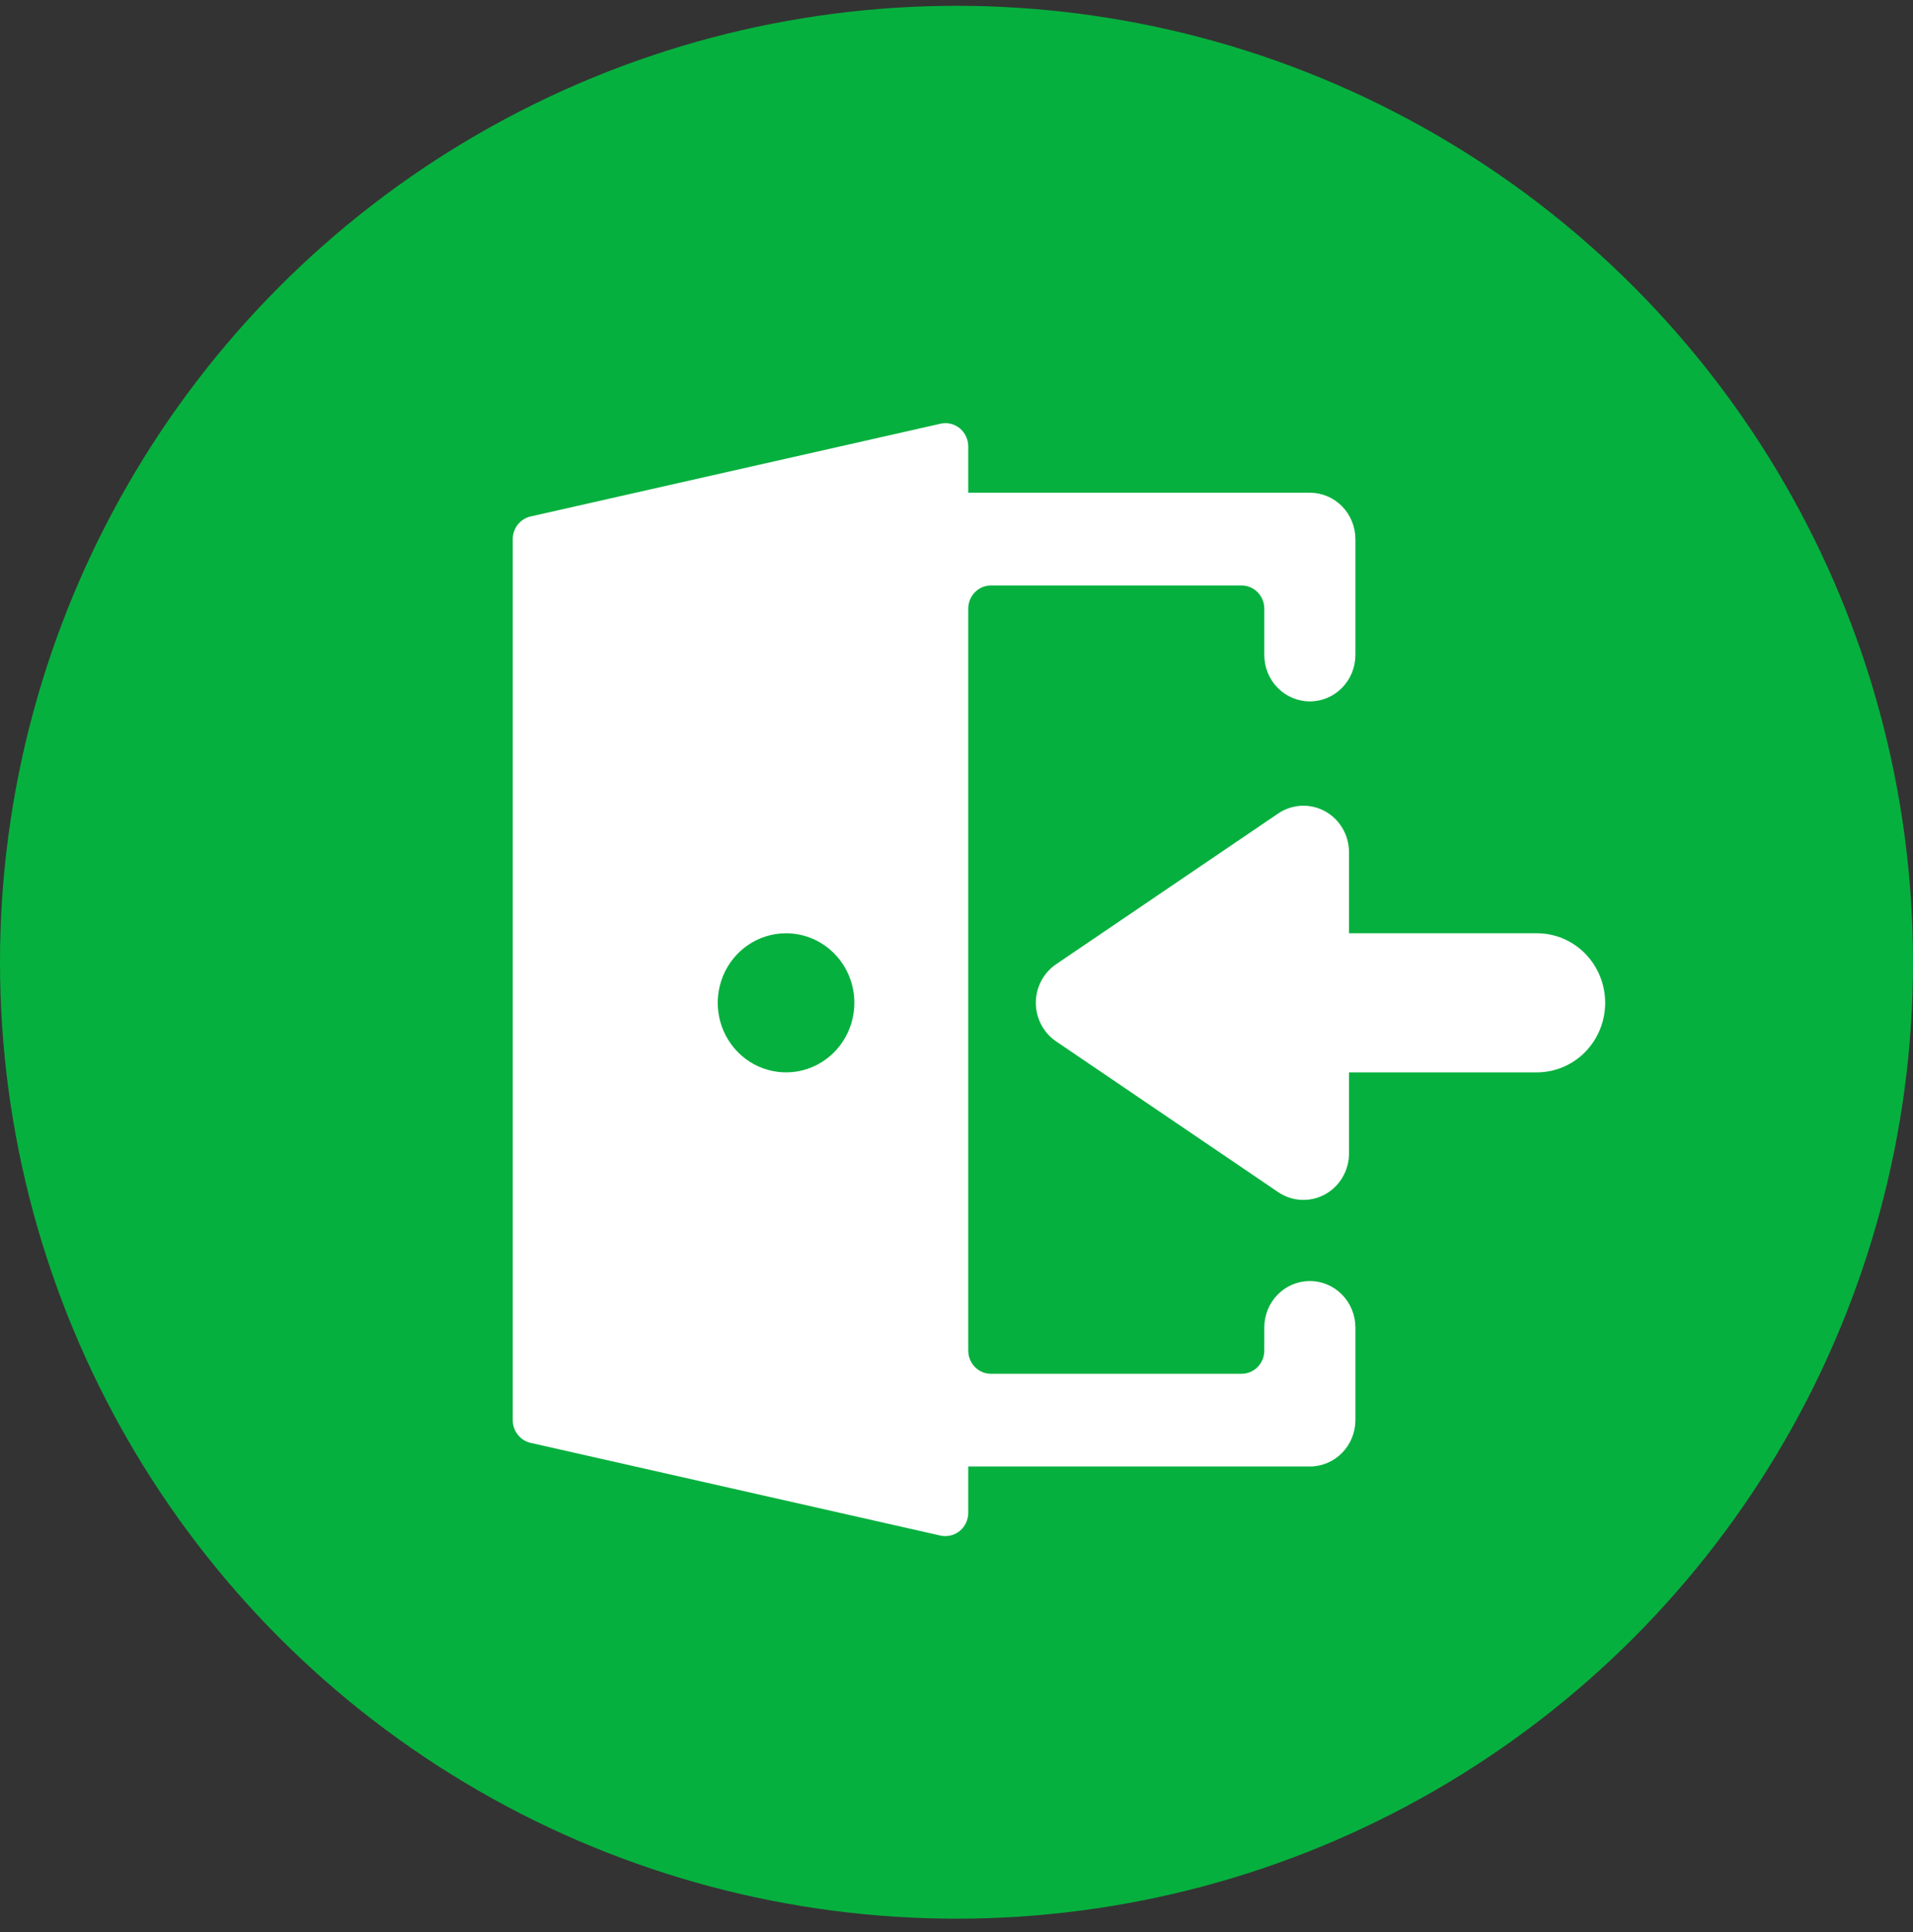 <svg width="100" height="101" viewBox="0 0 100 101" fill="none" xmlns="http://www.w3.org/2000/svg">
<rect x="0" y="0" width="100" height="101" fill="#333333" stroke="none"/>
<circle cx="50" cy="50.304" r="50" fill="#06B03E"/>
<g clip-path="url(#clip0)">
<path d="M68.471 66.97C67.839 66.97 67.234 67.226 66.787 67.68C66.341 68.135 66.09 68.752 66.09 69.395V70.607C66.09 70.928 65.964 71.237 65.741 71.464C65.518 71.691 65.215 71.819 64.899 71.819H51.804C51.488 71.819 51.185 71.691 50.962 71.464C50.739 71.237 50.614 70.928 50.614 70.607V31.819C50.614 31.497 50.739 31.189 50.962 30.962C51.185 30.735 51.488 30.607 51.804 30.607H64.899C65.215 30.607 65.518 30.735 65.741 30.962C65.964 31.189 66.09 31.497 66.09 31.819V34.243C66.09 34.886 66.341 35.503 66.787 35.957C67.234 36.412 67.839 36.667 68.471 36.667C69.102 36.667 69.708 36.412 70.154 35.957C70.601 35.503 70.852 34.886 70.852 34.243V28.183C70.852 27.54 70.601 26.923 70.154 26.468C69.708 26.014 69.102 25.758 68.471 25.758H50.614V23.334C50.613 23.153 50.573 22.974 50.496 22.81C50.419 22.647 50.307 22.503 50.168 22.389C50.029 22.276 49.867 22.195 49.694 22.154C49.52 22.113 49.34 22.112 49.166 22.151L27.737 27C27.473 27.059 27.236 27.209 27.066 27.424C26.897 27.639 26.804 27.907 26.804 28.183V74.243C26.804 74.519 26.896 74.788 27.066 75.003C27.235 75.219 27.472 75.369 27.737 75.429L49.166 80.277C49.34 80.315 49.52 80.312 49.694 80.27C49.867 80.228 50.029 80.148 50.168 80.035C50.307 79.921 50.419 79.777 50.496 79.613C50.574 79.45 50.614 79.271 50.614 79.089V76.665H68.471C69.102 76.665 69.708 76.409 70.154 75.955C70.601 75.5 70.852 74.884 70.852 74.241V69.392C70.851 68.75 70.6 68.134 70.153 67.68C69.707 67.225 69.102 66.97 68.471 66.97ZM44.661 52.425C44.661 53.144 44.452 53.847 44.059 54.445C43.667 55.043 43.109 55.509 42.456 55.785C41.804 56.06 41.086 56.132 40.393 55.991C39.7 55.851 39.064 55.505 38.564 54.996C38.065 54.488 37.725 53.84 37.587 53.134C37.449 52.429 37.52 51.698 37.79 51.033C38.06 50.369 38.518 49.801 39.105 49.401C39.693 49.002 40.383 48.789 41.09 48.789C42.037 48.789 42.945 49.172 43.615 49.854C44.285 50.536 44.661 51.461 44.661 52.425Z" fill="white"/>
<path d="M80.338 48.788H70.517V44.546C70.517 44.107 70.4 43.676 70.178 43.3C69.957 42.923 69.639 42.615 69.259 42.408C68.879 42.201 68.451 42.103 68.02 42.124C67.59 42.145 67.173 42.285 66.814 42.529L55.207 50.408C54.881 50.629 54.614 50.929 54.429 51.281C54.244 51.633 54.147 52.026 54.147 52.425C54.147 52.824 54.244 53.217 54.429 53.568C54.614 53.92 54.881 54.22 55.207 54.441L66.814 62.32C67.173 62.564 67.59 62.704 68.02 62.725C68.451 62.746 68.879 62.648 69.259 62.441C69.639 62.234 69.957 61.926 70.178 61.549C70.4 61.173 70.517 60.742 70.517 60.303V56.061H80.338C80.807 56.061 81.272 55.967 81.705 55.784C82.138 55.601 82.532 55.334 82.864 54.996C83.195 54.658 83.458 54.257 83.638 53.816C83.817 53.375 83.909 52.902 83.909 52.425C83.909 51.947 83.817 51.474 83.638 51.033C83.458 50.592 83.195 50.191 82.864 49.853C82.532 49.516 82.138 49.248 81.705 49.065C81.272 48.882 80.807 48.788 80.338 48.788Z" fill="white"/>
</g>
<defs>
<clipPath id="clip0">
<rect width="57.143" height="58.182" fill="white" transform="translate(26.786 22.122)"/>
</clipPath>
</defs>
</svg>
